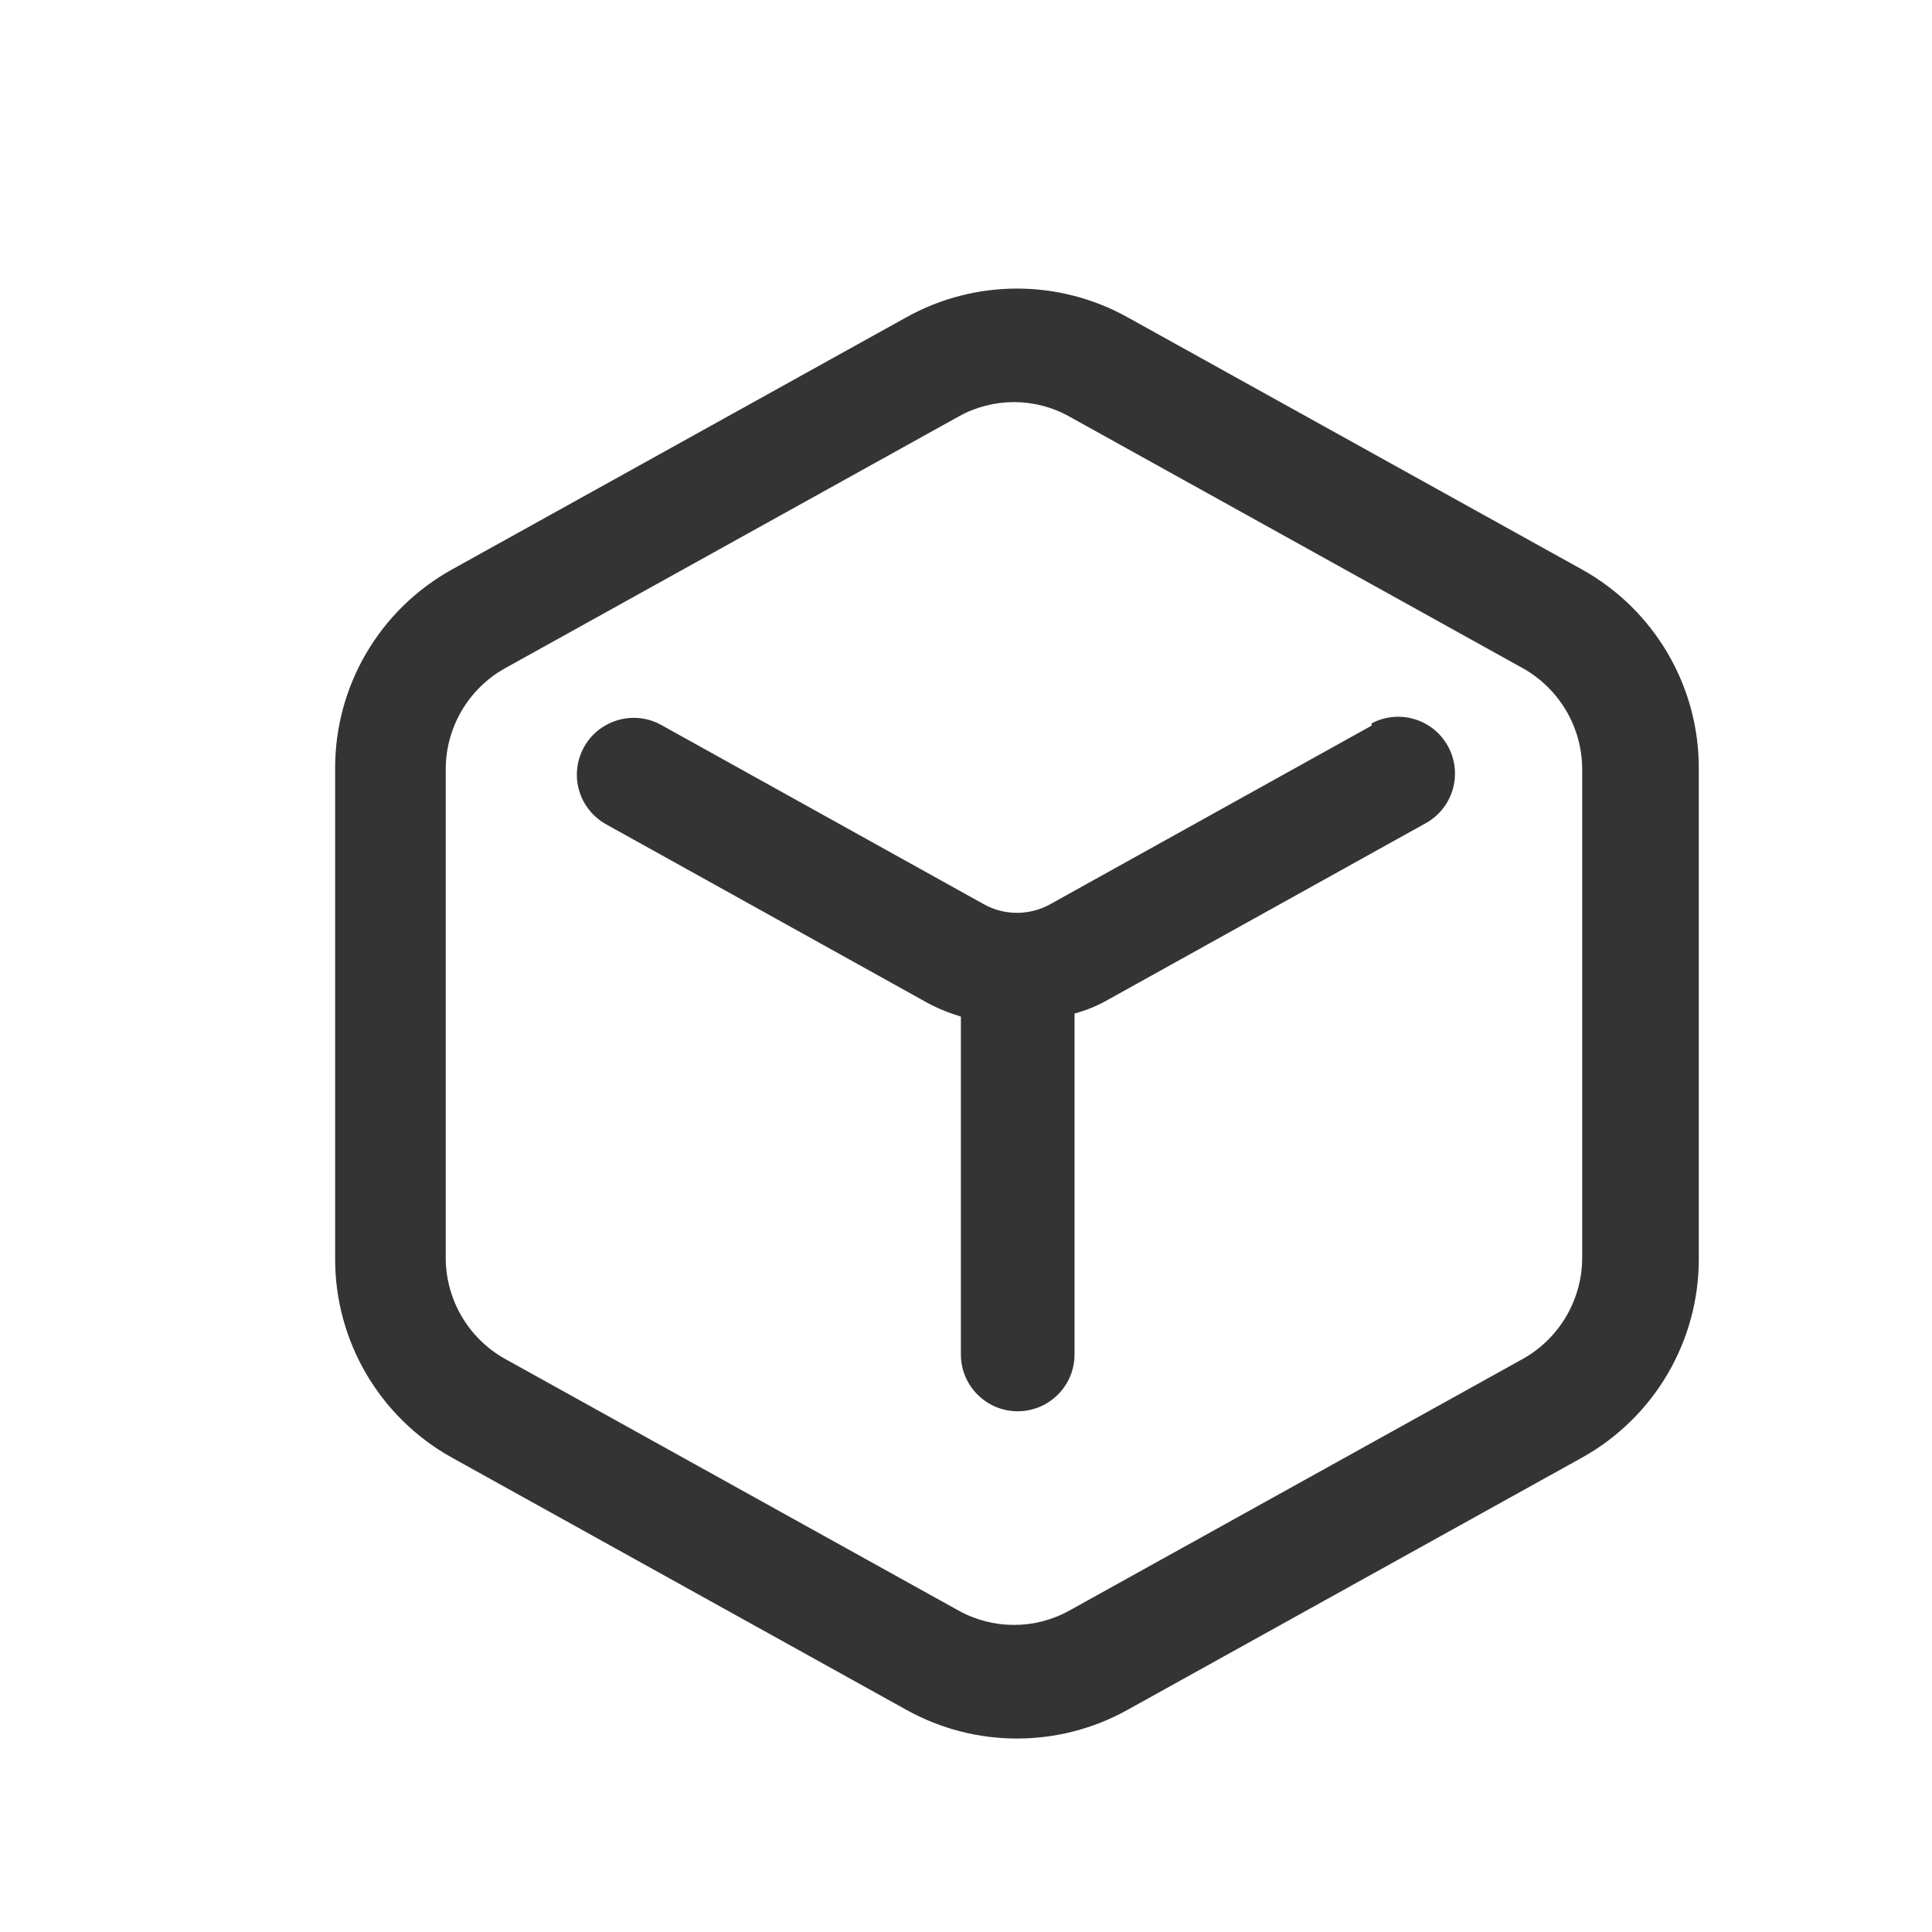 <svg width="17" height="17" viewBox="0 0 17 17" fill="none" xmlns="http://www.w3.org/2000/svg">
<path fill-rule="evenodd" clip-rule="evenodd" d="M9.922 2.792L13.922 5.012C14.557 5.366 14.951 6.037 14.948 6.765V11.072C14.951 11.799 14.557 12.471 13.922 12.825L9.922 15.045C9.317 15.382 8.58 15.382 7.975 15.045L3.975 12.825C3.339 12.471 2.946 11.799 2.949 11.072V6.765C2.946 6.037 3.339 5.366 3.975 5.012L7.975 2.792C8.58 2.455 9.317 2.455 9.922 2.792ZM13.409 11.952C13.724 11.771 13.92 11.435 13.922 11.072V6.765C13.92 6.401 13.724 6.066 13.409 5.885L9.409 3.665C9.106 3.496 8.738 3.496 8.435 3.665L4.435 5.885C4.119 6.066 3.924 6.401 3.922 6.765V11.072C3.924 11.435 4.119 11.771 4.435 11.952L8.435 14.172C8.738 14.34 9.106 14.34 9.409 14.172L13.409 11.952Z" fill="#343434"/>
<path d="M12.069 6.385L9.249 7.952C9.063 8.059 8.834 8.059 8.649 7.952L5.829 6.385C5.672 6.293 5.479 6.294 5.322 6.386C5.166 6.477 5.072 6.647 5.076 6.828C5.08 7.009 5.182 7.173 5.342 7.258L8.162 8.825C8.255 8.875 8.354 8.915 8.455 8.945V11.918C8.455 12.194 8.679 12.418 8.955 12.418C9.231 12.418 9.455 12.194 9.455 11.918V8.918C9.553 8.892 9.647 8.854 9.735 8.805L12.555 7.238C12.79 7.101 12.872 6.801 12.739 6.563C12.607 6.326 12.309 6.238 12.069 6.365V6.385Z" fill="#343434"/>
</svg>
